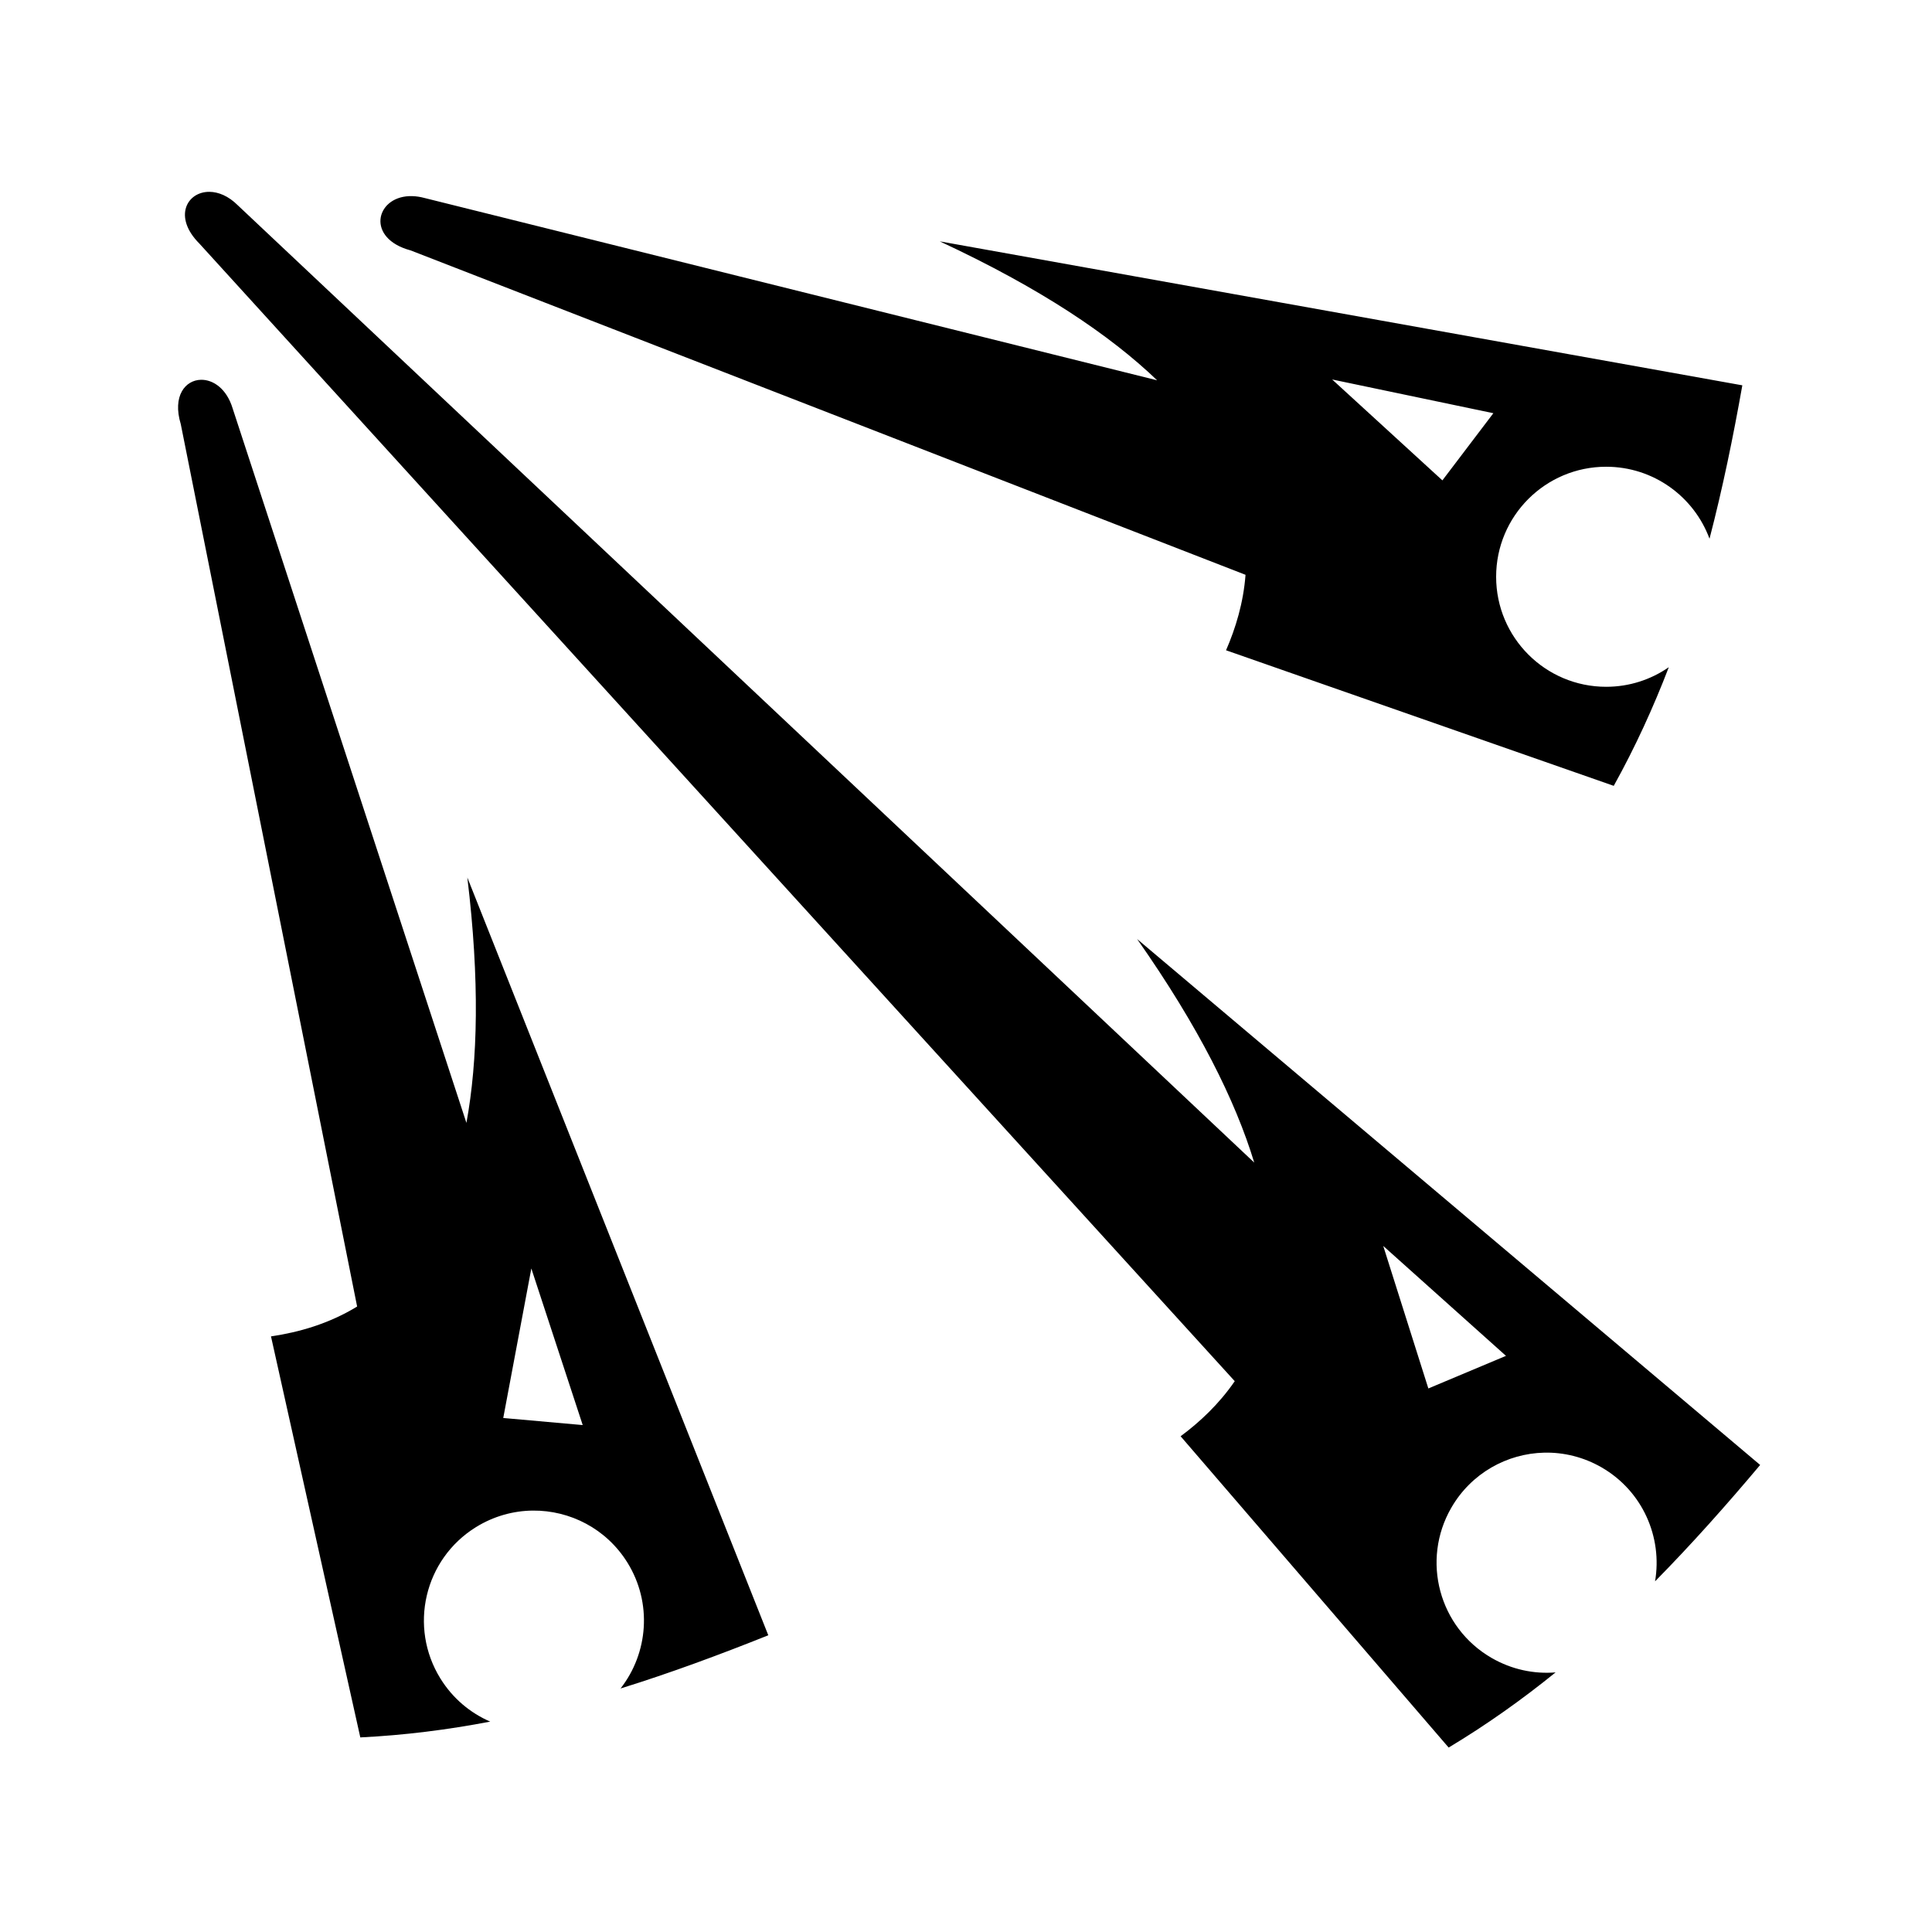 <svg xmlns="http://www.w3.org/2000/svg" width="100%" height="100%" viewBox="0 0 588.8 588.8"><path fill="currentColor" d="M63.838 58.463c-6.856-0.07-11.186 7.654-3.063 15.78l315.53 346.688c-4.782 6.952-10.63 12.444-16.5 16.783l81.69 94.875c11.577-6.95 22.384-14.636 32.592-22.907-6.568 0.54-13.36-0.86-19.5-4.405-16.038-9.26-21.54-29.743-12.28-45.78 6.076-10.526 16.99-16.53 28.312-16.783 5.93-0.132 11.986 1.317 17.5 4.5 12.5 7.218 18.583 21.275 16.28 34.72 11.174-11.344 21.762-23.25 32.03-35.47l-189.874-160.28c18.826 26.837 29.97 49.297 35.688 68.124L72.463 62.556c-2.86-2.858-5.943-4.067-8.626-4.093z m60.843 1.312c-10.29 0.46-13.115 12.897 0.44 16.53l254.468 98.876c-0.642 8.503-3 16.25-5.938 23l118.156 41.314c6.554-11.81 12.07-23.886 16.78-36.156-5.424 3.762-11.995 5.968-19.092 5.968-18.52 0-33.53-15.01-33.53-33.53-0.002-18.52 15.01-33.532 33.53-33.532 14.444 0 26.773 9.132 31.5 21.937 4.012-15.413 7.215-31.028 10-46.75L286.4 73.557c30.608 14.242 51.855 28.52 66.25 42.344L129.37 60.337c-1.303-0.348-2.508-0.527-3.657-0.562-0.348-0.01-0.7-0.015-1.032 0zM405.995 115.65l49.125 10.28L439.586 146.4l-33.593-30.75z m-344.75 0.094c-4.748 0.095-8.76 4.893-6.157 13.5l53.75 268.937c-8.64 5.273-17.805 7.86-26.25 9.095l27.22 122.22C123.31 528.83 136.48 527.16 149.4 524.68c-6.06-2.62-11.41-7.057-15.156-13.092-9.77-15.734-4.953-36.388 10.78-46.157 5.41-3.357 11.412-5.004 17.345-5.06 11.324-0.11 22.432 5.517 28.843 15.842 7.63 12.293 6.337 27.606-2.094 38.375 15.226-4.732 30.186-10.284 45.03-16.218l-91.72-230.94c3.786 31.363 3.21 55.78-0.28 74.782L70.9 124.463c-1.82-6.018-5.963-8.793-9.656-8.718z m360.312 263.969l37.406 33.5-23.656 9.937-13.75-43.438z m-259.625 6.875l15.657 47.718-24.218-2.156 8.56-45.563z" /></svg>